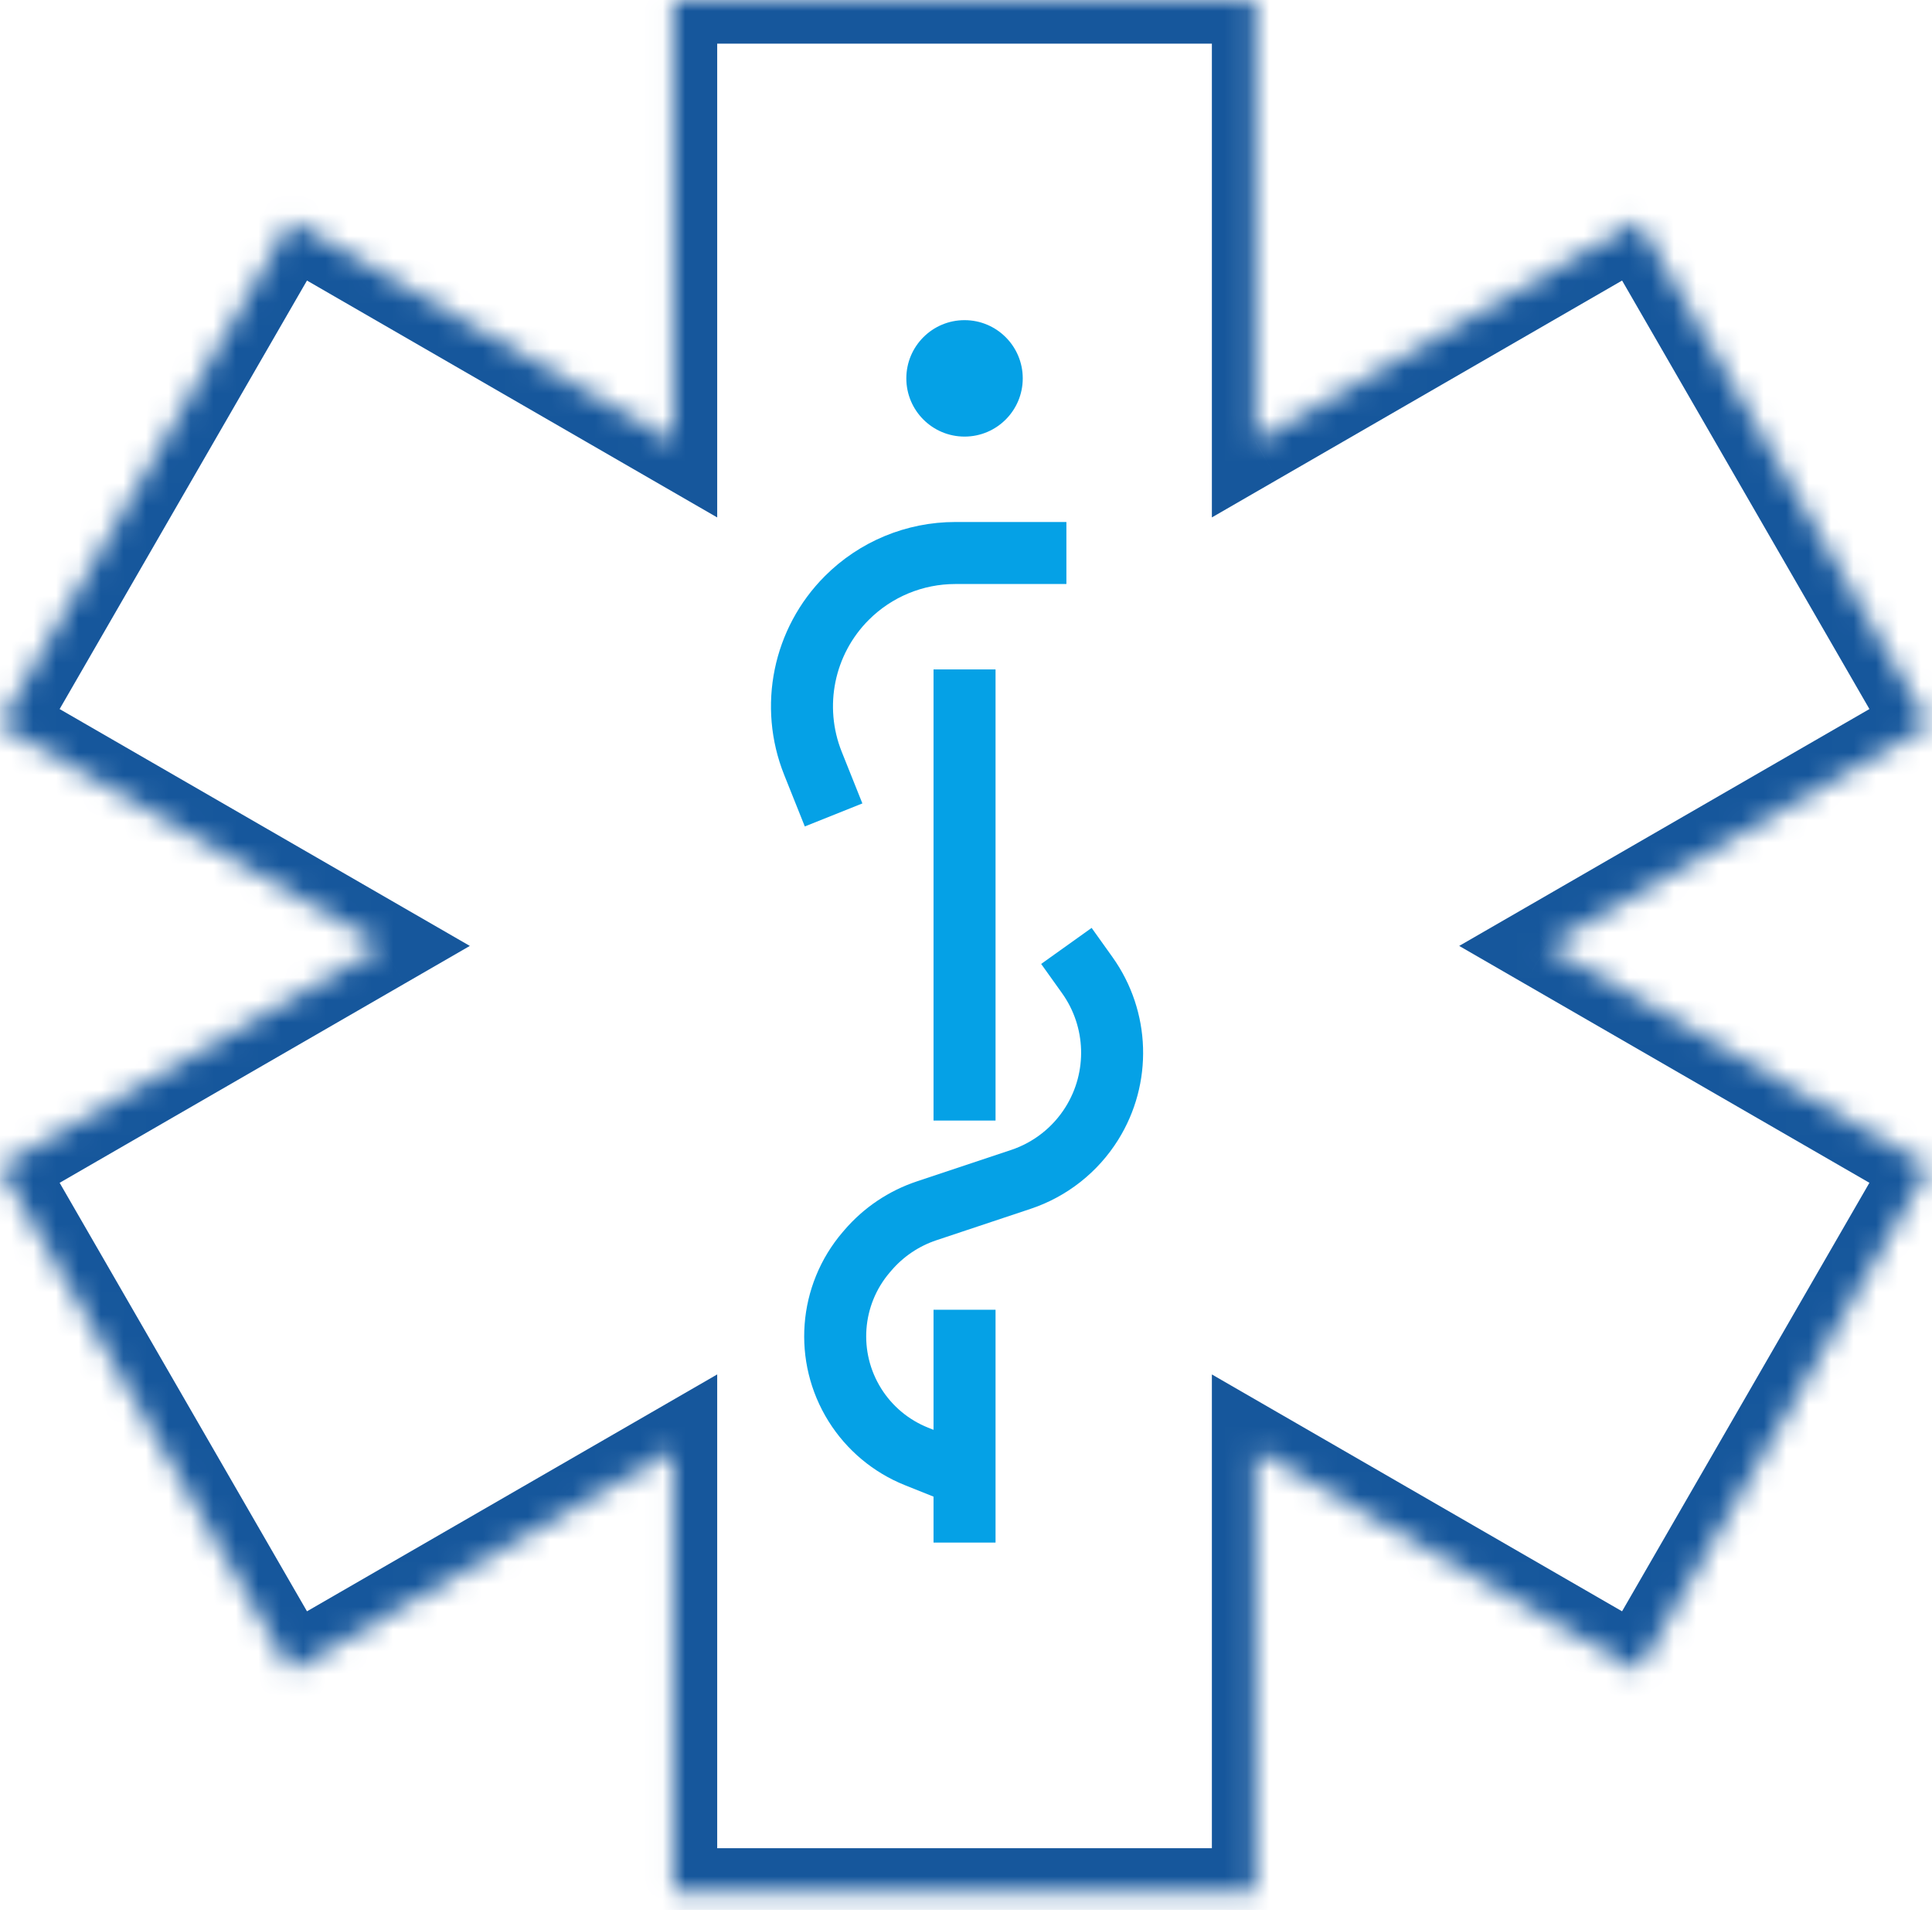 <svg width="86" height="85" viewBox="0 0 86 85" fill="none" xmlns="http://www.w3.org/2000/svg">
<mask id="path-1-inside-1" fill="white">
<path fill-rule="evenodd" clip-rule="evenodd" d="M29.982 0H55.888V19.662L72.915 9.831L85.868 32.266L68.84 42.097L85.868 51.929L72.915 74.364L55.888 64.534V84.195H29.982V64.532L12.953 74.364L0 51.928L17.028 42.097L0 32.267L12.953 9.831L29.982 19.663V0Z"/>
</mask>
<path d="M55.888 0H57.831V-1.943H55.888V0ZM29.982 0V-1.943H28.039V0H29.982ZM55.888 19.662H53.945V23.027L56.86 21.344L55.888 19.662ZM72.915 9.831L74.598 8.859L73.626 7.177L71.944 8.148L72.915 9.831ZM85.868 32.266L86.84 33.949L88.522 32.977L87.551 31.295L85.868 32.266ZM68.84 42.097L67.869 40.415L64.954 42.097L67.869 43.78L68.84 42.097ZM85.868 51.929L87.551 52.9L88.522 51.217L86.839 50.246L85.868 51.929ZM72.915 74.364L71.943 76.047L73.626 77.018L74.597 75.335L72.915 74.364ZM55.888 64.534L56.86 62.851L53.945 61.168V64.534H55.888ZM55.888 84.195V86.138H57.831V84.195H55.888ZM29.982 84.195H28.039V86.138H29.982V84.195ZM29.982 64.532H31.925V61.167L29.011 62.85L29.982 64.532ZM12.953 74.364L11.271 75.335L12.242 77.018L13.925 76.046L12.953 74.364ZM0 51.928L-0.971 50.246L-2.654 51.217L-1.682 52.9L0 51.928ZM17.028 42.097L17.999 43.78L20.914 42.097L17.999 40.415L17.028 42.097ZM0 32.267L-1.683 31.295L-2.654 32.978L-0.971 33.949L0 32.267ZM12.953 9.831L13.925 8.148L12.242 7.177L11.27 8.86L12.953 9.831ZM29.982 19.663L29.011 21.346L31.925 23.028V19.663H29.982ZM55.888 -1.943H29.982V1.943H55.888V-1.943ZM57.831 19.662V0H53.945V19.662H57.831ZM56.86 21.344L73.887 11.514L71.944 8.148L54.917 17.979L56.86 21.344ZM71.233 10.802L84.186 33.238L87.551 31.295L74.598 8.859L71.233 10.802ZM84.897 30.584L67.869 40.415L69.812 43.78L86.84 33.949L84.897 30.584ZM86.839 50.246L69.812 40.415L67.869 43.78L84.897 53.611L86.839 50.246ZM74.597 75.335L87.551 52.9L84.185 50.957L71.232 73.392L74.597 75.335ZM54.917 66.216L71.943 76.047L73.886 72.681L56.86 62.851L54.917 66.216ZM57.831 84.195V64.534H53.945V84.195H57.831ZM29.982 86.138H55.888V82.252H29.982V86.138ZM28.039 64.532V84.195H31.925V64.532H28.039ZM29.011 62.85L11.982 72.681L13.925 76.046L30.953 66.215L29.011 62.85ZM14.636 73.392L1.683 50.957L-1.682 52.9L11.271 75.335L14.636 73.392ZM0.972 53.611L17.999 43.78L16.056 40.415L-0.971 50.246L0.972 53.611ZM-0.971 33.949L16.056 43.78L17.999 40.415L0.971 30.584L-0.971 33.949ZM11.27 8.86L-1.683 31.295L1.683 33.238L14.636 10.803L11.27 8.86ZM30.953 17.98L13.925 8.148L11.982 11.514L29.011 21.346L30.953 17.98ZM28.039 0V19.663H31.925V0H28.039Z" fill="#16579C" mask="url(#path-1-inside-1)"/>
<path d="M47.469 24.611H42.524C40.714 24.611 38.978 25.33 37.698 26.61V26.61C35.767 28.54 35.173 31.435 36.187 33.97L37.106 36.268M47.469 42.097L48.398 43.398C49.795 45.355 49.876 47.961 48.601 50V50C47.869 51.171 46.752 52.051 45.442 52.488L41.248 53.886C40.233 54.224 39.329 54.832 38.633 55.644L38.563 55.725C36.925 57.636 36.719 60.389 38.052 62.522V62.522C38.7 63.559 39.661 64.362 40.796 64.816L42.288 65.413" stroke="#05A1E6" stroke-width="2.76"/>
<path d="M42.935 29.792V49.869" stroke="#05A1E6" stroke-width="2.76"/>
<path d="M42.935 58.289V68.651" stroke="#05A1E6" stroke-width="2.76"/>
<circle cx="42.935" cy="16.839" r="2.591" fill="#05A1E6"/>
</svg>

